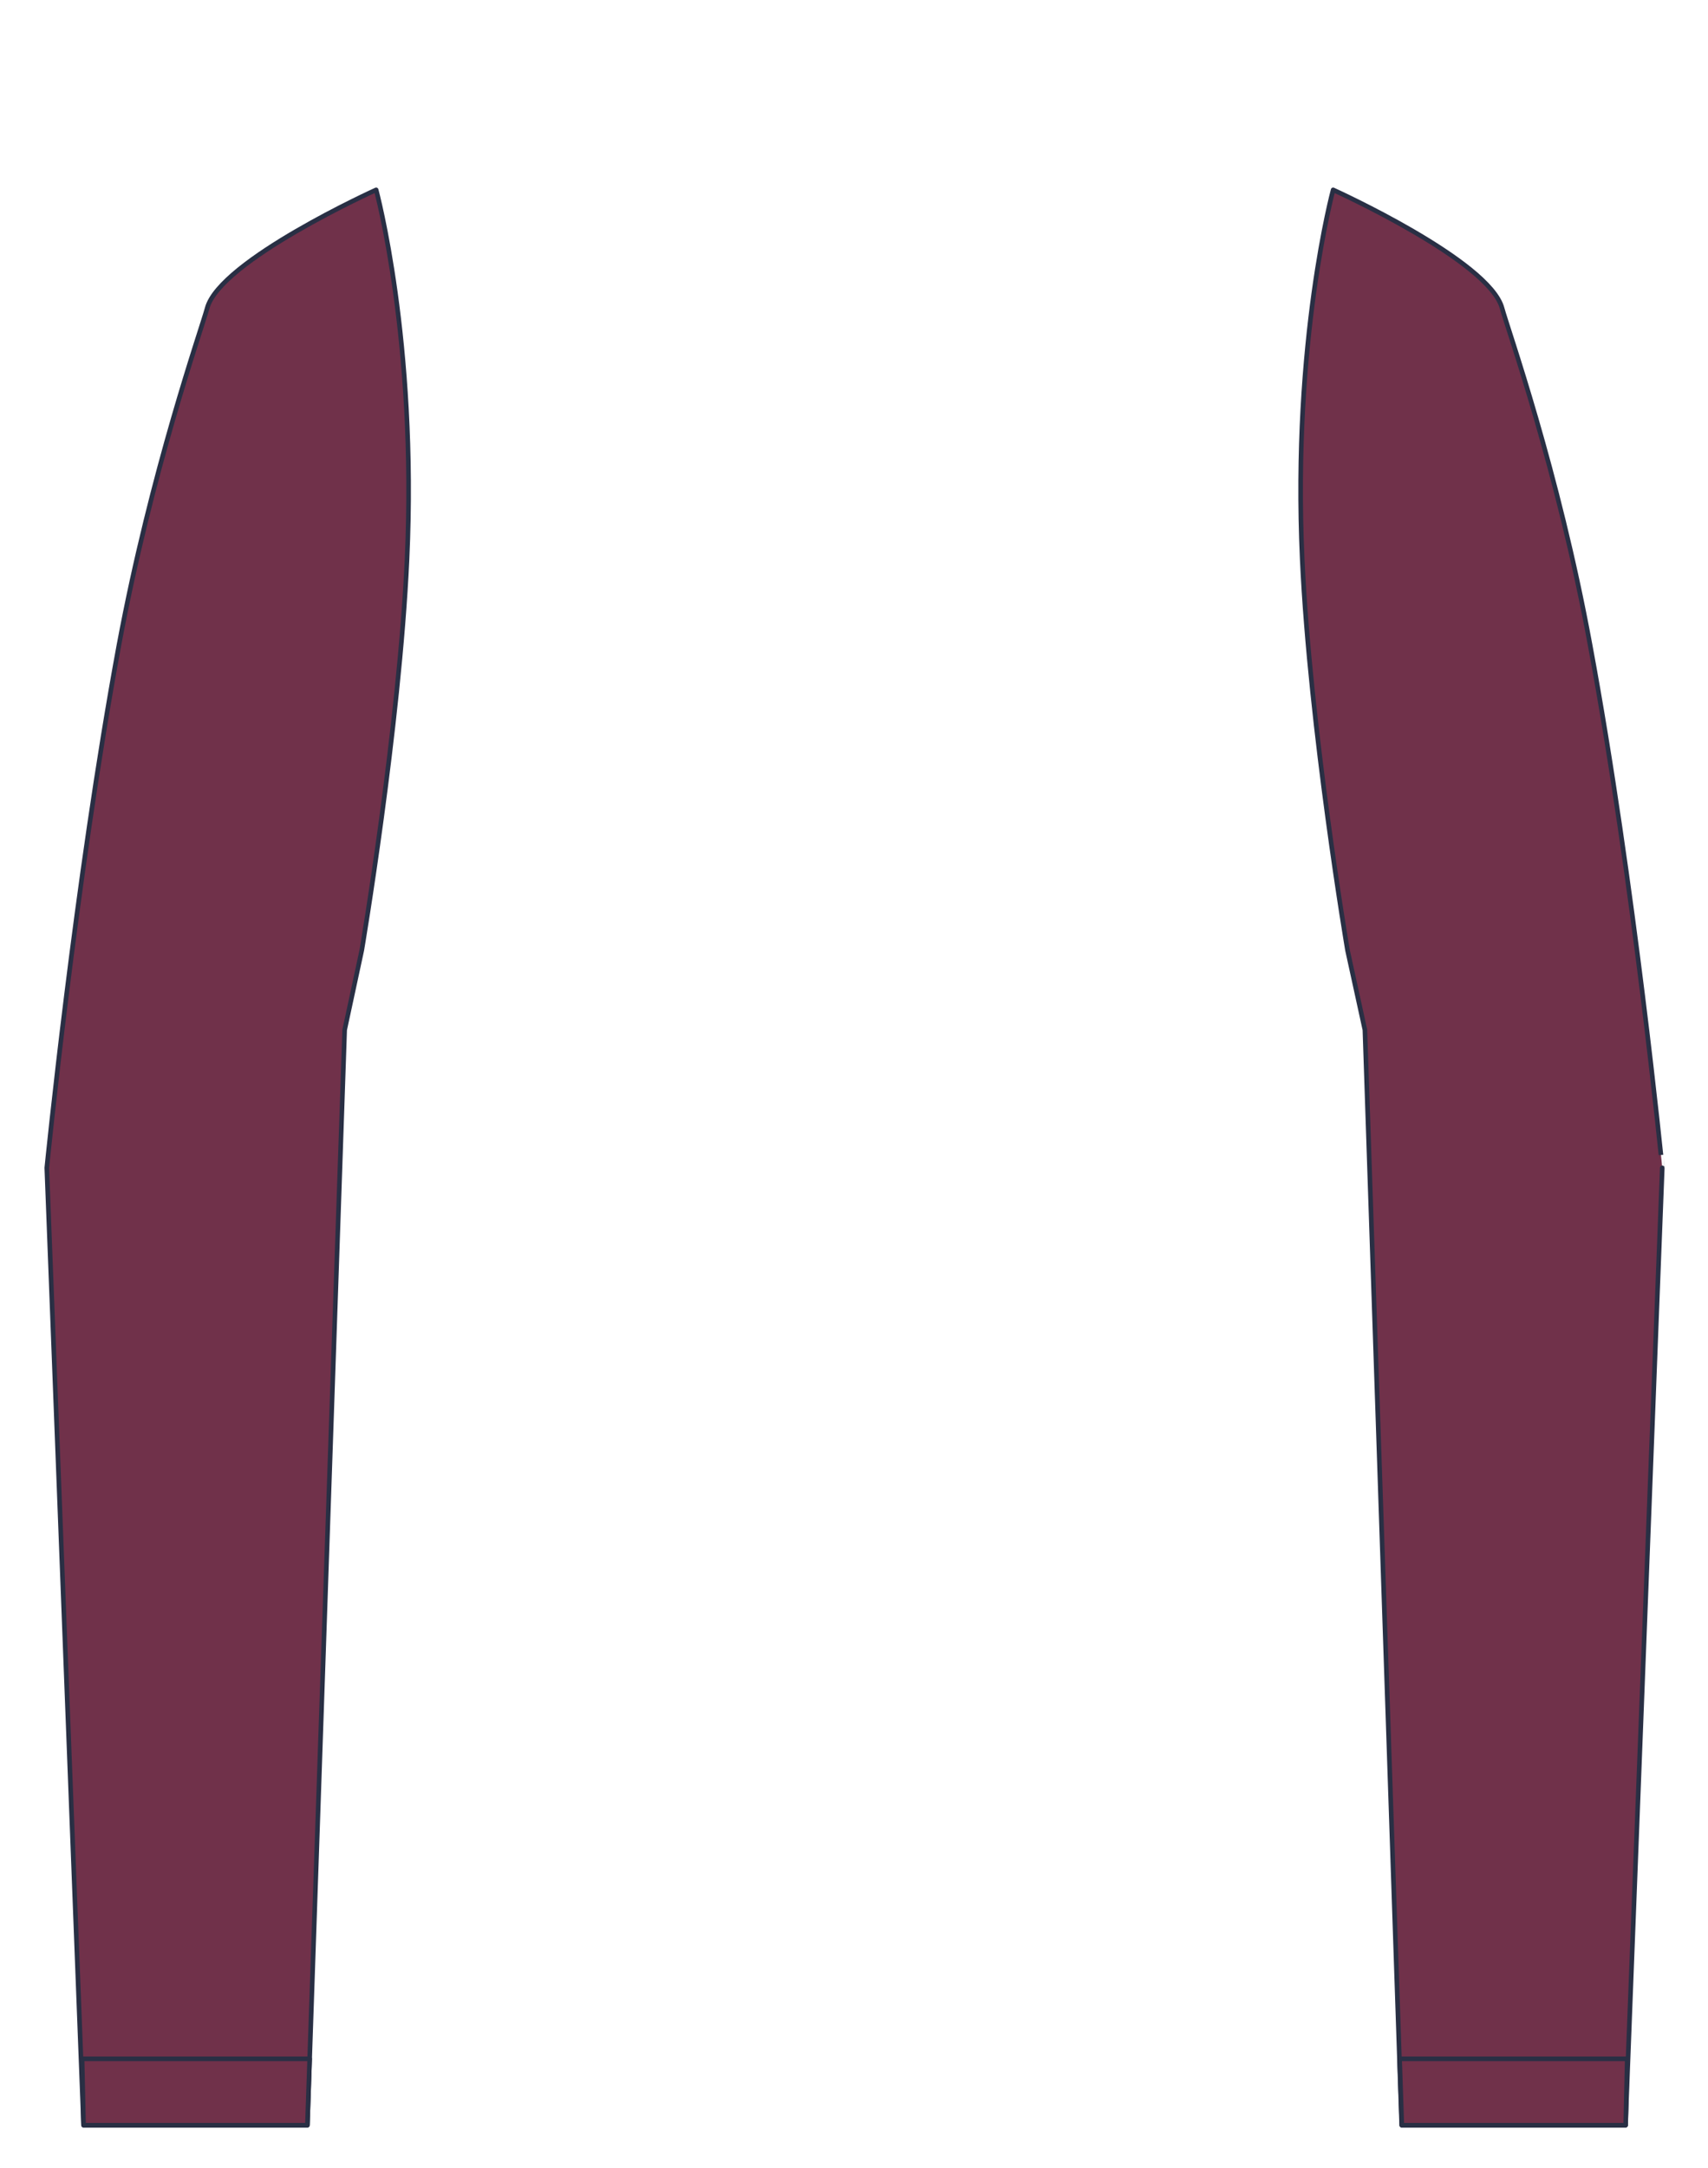 <svg id="Lengan_panjang" data-name="Lengan panjang" xmlns="http://www.w3.org/2000/svg" viewBox="0 0 371.66 471.35"><defs><style>.cls-1{fill:#70314a;stroke:#292f44;stroke-linecap:round;stroke-linejoin:round;}</style></defs><path class="cls-1" d="M78.72,206.65,75,223.94,66.89,462.11H18.18l-8-208.17s6.17-62.19,15.71-113.72C33,102.08,43.84,71.61,45.08,67c2.79-10.36,36.77-25.72,36.77-25.72s8.9,32.7,6.72,80.33C86.88,158.49,78.72,206.65,78.72,206.65Z"/><polygon class="cls-1" points="66.89 462.11 67.38 447.67 17.86 447.67 18.18 462.11 66.89 462.11"/><path class="cls-1" d="M293.22,206.65,297,223.94,305,462.11h48.71l8-208.17S355.57,191.75,346,140.22C339,102.08,328.09,71.61,326.85,67c-2.79-10.36-36.76-25.72-36.76-25.72s-8.91,32.7-6.73,80.33C285.05,158.49,293.22,206.65,293.22,206.65Z"/><polygon class="cls-1" points="305.04 462.11 304.55 447.67 354.08 447.67 353.75 462.11 305.04 462.11"/></svg>